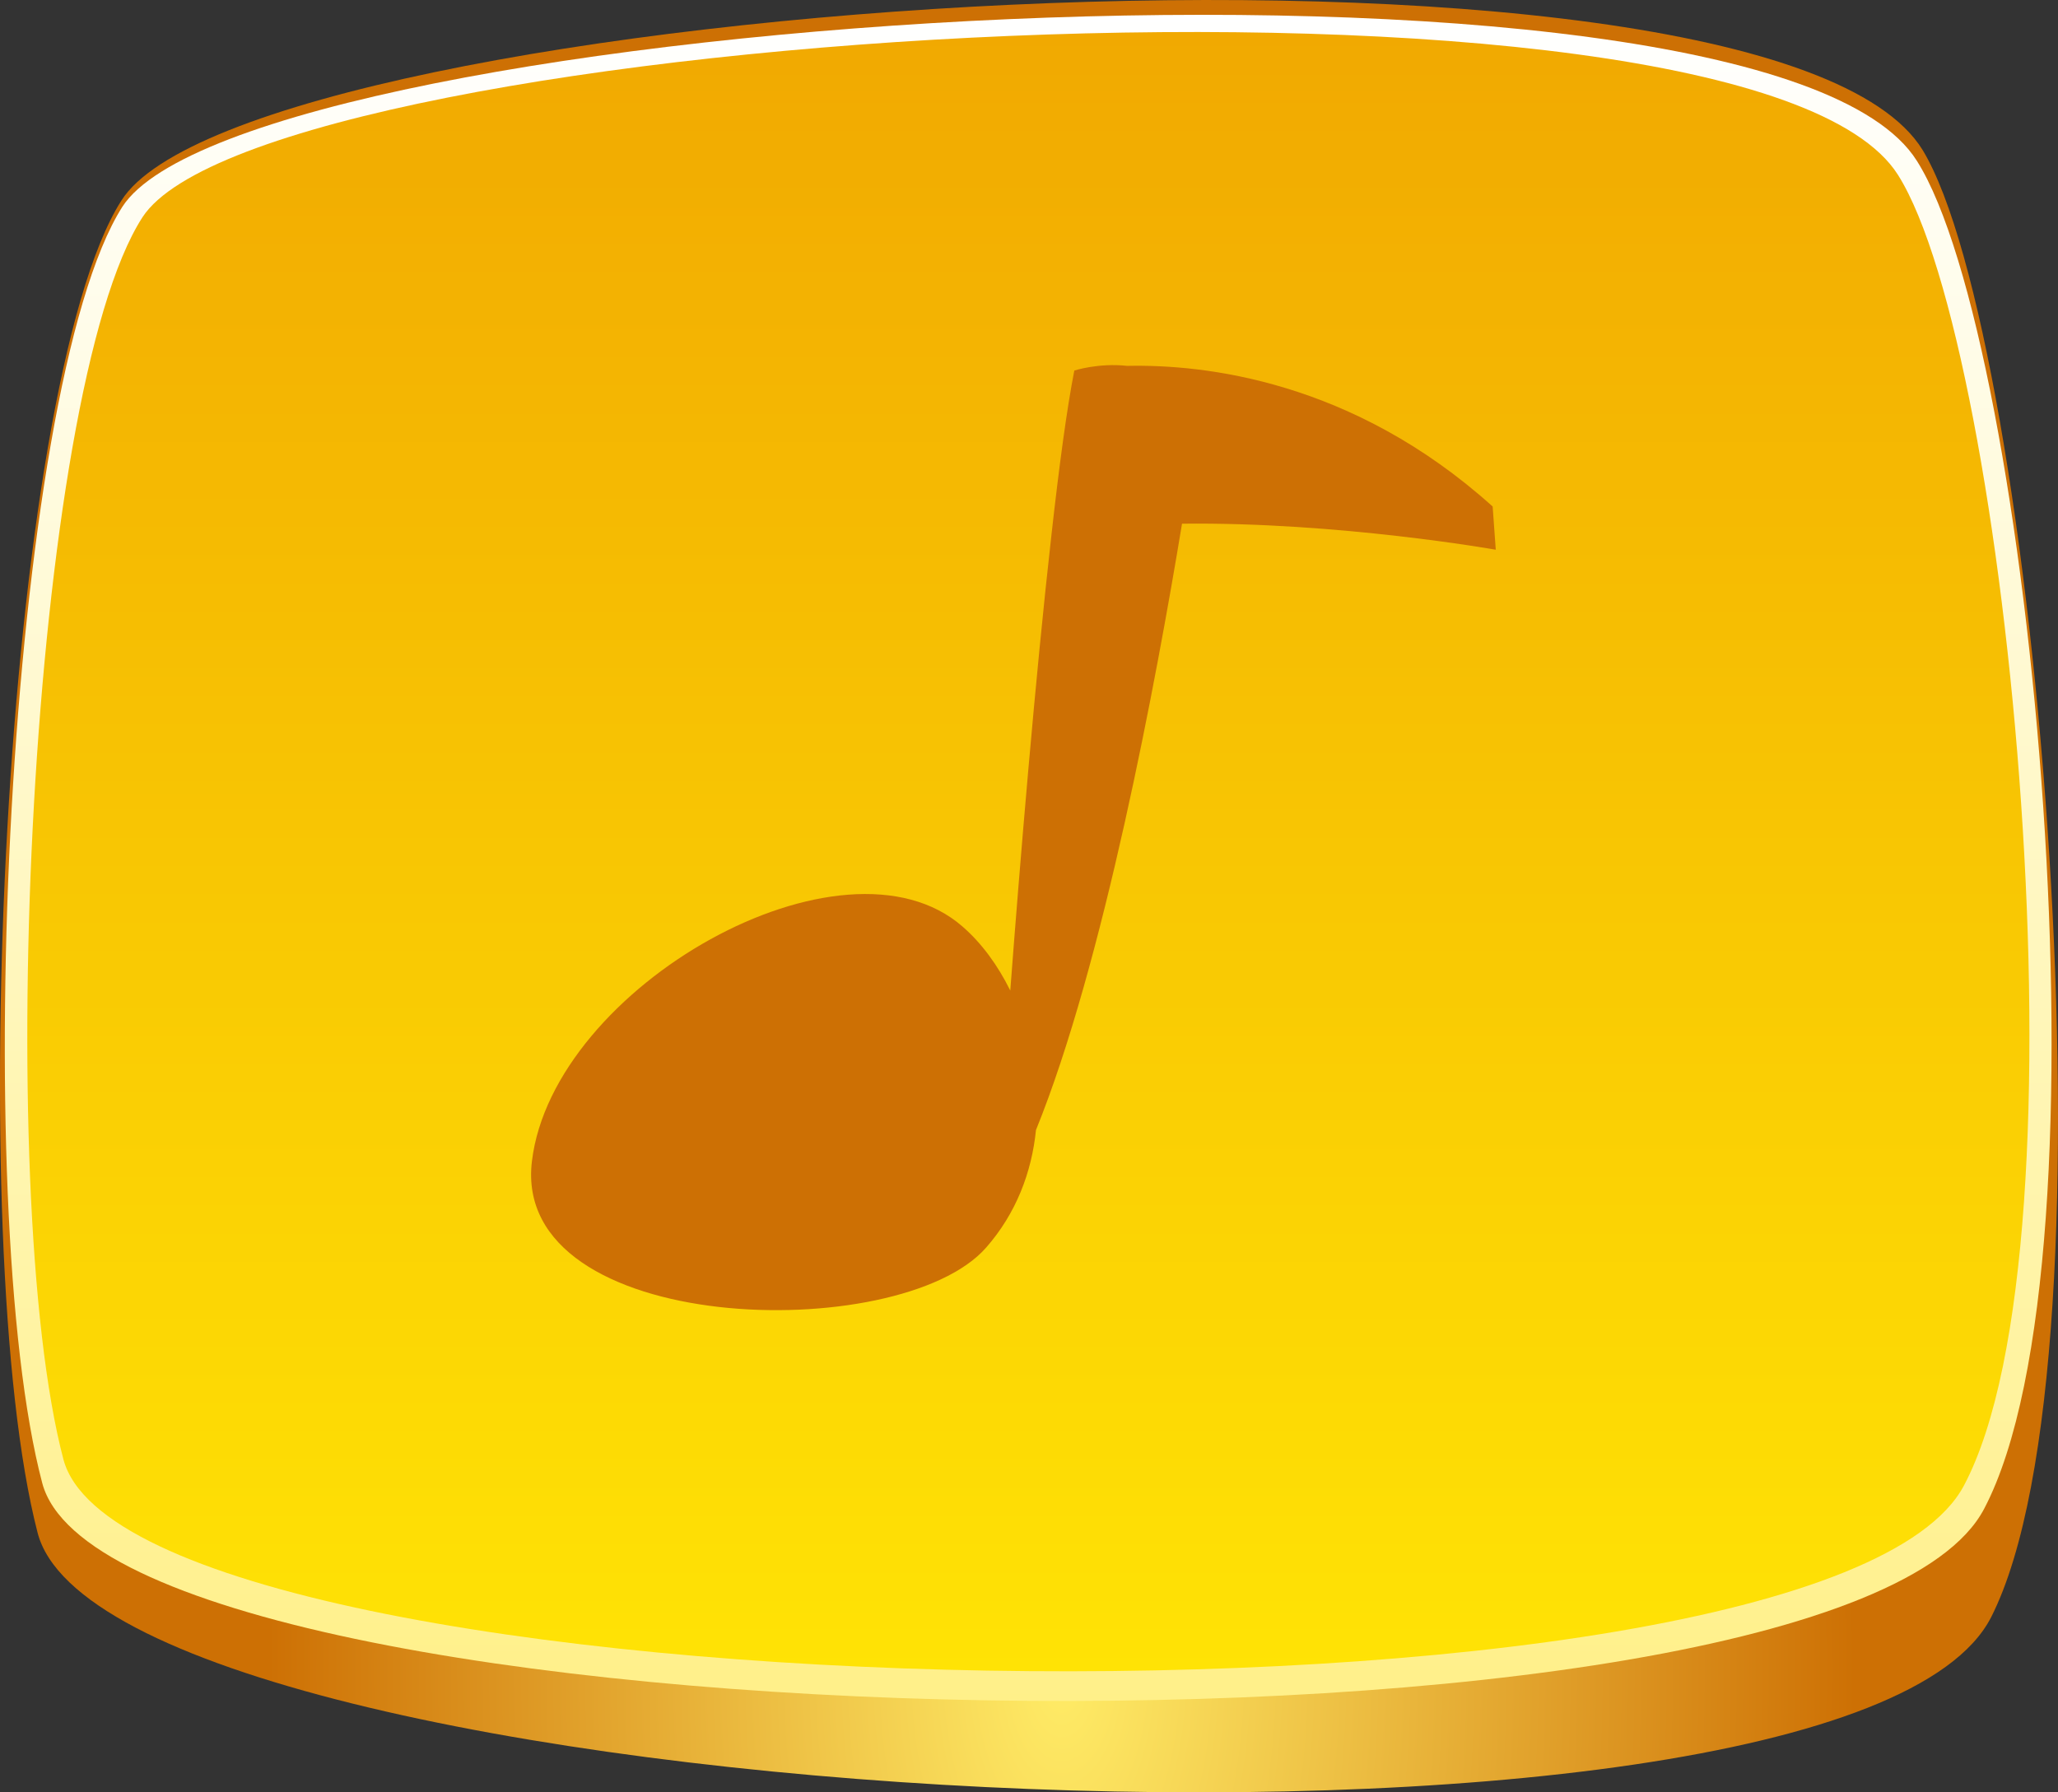 <svg width="62" height="54" viewBox="0 0 62 54" fill="none" xmlns="http://www.w3.org/2000/svg">
<rect x="0" y="0" width="62" height="54" fill="#333333" stroke="none"/>
<path d="M1.131 46.172C3.262 54.537 55.545 57.408 59.985 48.724C63.998 40.82 61.334 10.16 57.925 4.525C53.236 -3.131 7.453 -0.012 3.653 6.049C0.101 11.649 -1.107 37.523 1.131 46.172Z" fill="url(#paint0_radial)"/>
<path d="M1.273 44.683C3.405 52.729 55.368 53.828 59.772 45.463C63.785 37.843 61.193 10.267 57.747 4.844C53.094 -2.564 7.454 0.413 3.689 6.226C0.208 11.684 -0.929 36.354 1.273 44.683Z" fill="url(#paint1_linear)"/>
<path d="M1.912 43.974C4.008 51.772 54.87 52.871 59.168 44.754C63.075 37.382 60.517 10.55 57.179 5.269C52.632 -1.926 7.986 0.874 4.292 6.545C0.882 11.826 -0.219 35.893 1.912 43.974Z" fill="url(#paint2_linear)"/>
<path d="M45.062 16.562L44.968 15.26C40.745 11.457 36.268 10.972 33.957 11.023C33.095 10.927 32.365 11.164 32.365 11.164C32.139 12.319 31.906 14.06 31.68 16.083C31.188 20.427 30.723 26.05 30.436 29.843C30.06 29.082 29.574 28.417 29.004 27.921C25.417 24.771 16.655 29.719 16.025 34.987C15.389 40.255 27.103 40.554 29.706 37.59C30.613 36.559 31.083 35.314 31.21 34.046C33.239 29.048 34.831 20.5 35.61 15.778C40.325 15.722 45.062 16.562 45.062 16.562Z" fill="#CD7004"/>
<defs>
<radialGradient id="paint0_radial" cx="0" cy="0" r="1" gradientUnits="userSpaceOnUse" gradientTransform="translate(31.993 50.163) scale(23.957 44.828)">
<stop stop-color="#FFEC67"/>
<stop offset="1" stop-color="#CD7004"/>
</radialGradient>
<linearGradient id="paint1_linear" x1="30.988" y1="51.258" x2="30.988" y2="0.462" gradientUnits="userSpaceOnUse">
<stop stop-color="#FFF089"/>
<stop offset="1" stop-color="white"/>
</linearGradient>
<linearGradient id="paint2_linear" x1="30.988" y1="50.36" x2="30.988" y2="0.976" gradientUnits="userSpaceOnUse">
<stop stop-color="#FFE305"/>
<stop offset="1" stop-color="#F1A901"/>
</linearGradient>
</defs>
</svg>
